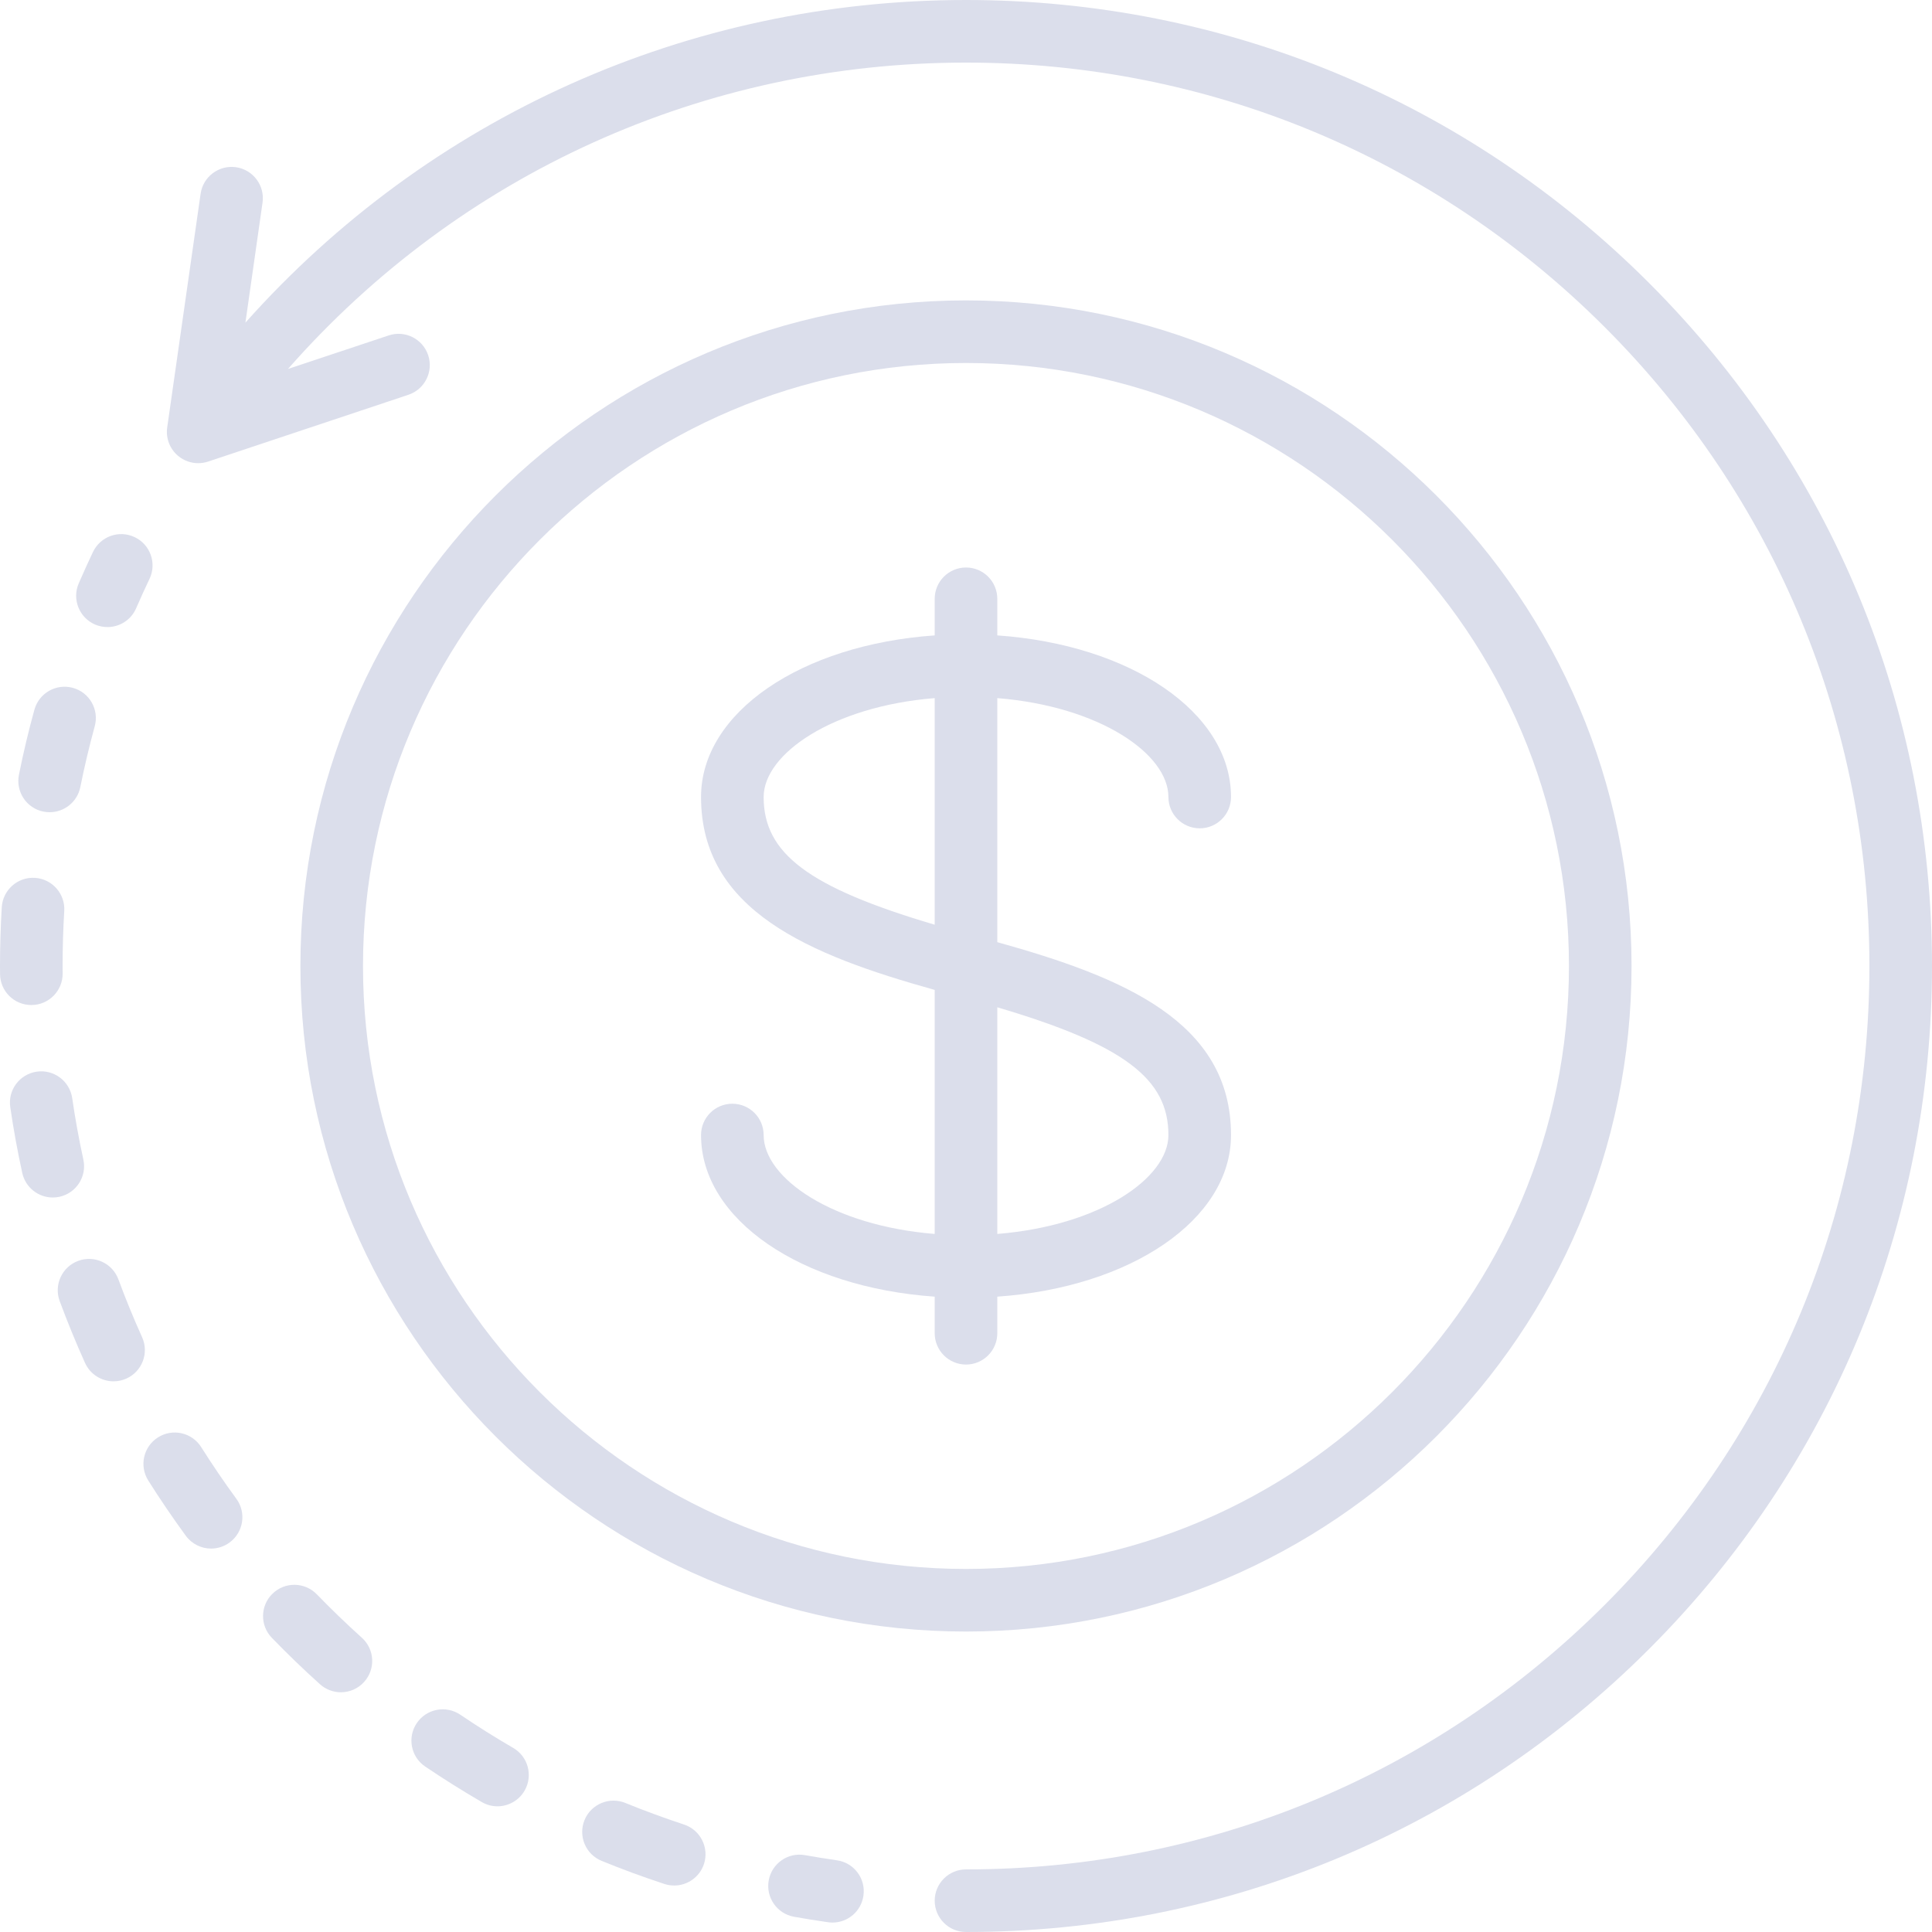 <svg width="35" height="35" viewBox="0 0 35 35" fill="none" xmlns="http://www.w3.org/2000/svg">
<g clip-path="url(#clip0_2603_9706)">
<path d="M17.5 5.442C10.851 5.442 5.442 10.851 5.442 17.5C5.442 24.148 10.851 29.557 17.5 29.557C24.148 29.557 29.557 24.148 29.557 17.5C29.557 10.851 24.148 5.442 17.5 5.442ZM17.5 28.423C11.476 28.423 6.576 23.523 6.576 17.5C6.576 11.476 11.476 6.576 17.5 6.576C23.523 6.576 28.423 11.476 28.423 17.5C28.423 23.523 23.523 28.423 17.5 28.423Z" fill="#DBDEEB"/>
<path d="M18.067 17.068V12.647C19.92 12.796 21.167 13.658 21.167 14.439C21.167 14.752 21.421 15.006 21.734 15.006C22.047 15.006 22.301 14.752 22.301 14.439C22.301 12.904 20.482 11.678 18.067 11.511V10.848C18.067 10.535 17.814 10.281 17.5 10.281C17.187 10.281 16.933 10.535 16.933 10.848V11.511C14.519 11.678 12.7 12.904 12.7 14.439C12.7 16.495 14.656 17.298 16.933 17.933V22.354C15.081 22.205 13.834 21.343 13.834 20.562C13.834 20.249 13.58 19.995 13.267 19.995C12.954 19.995 12.7 20.249 12.7 20.562C12.7 22.097 14.519 23.323 16.933 23.49V24.153C16.933 24.466 17.187 24.72 17.5 24.72C17.814 24.72 18.067 24.466 18.067 24.153V23.49C20.482 23.323 22.301 22.097 22.301 20.562C22.301 18.506 20.345 17.703 18.067 17.068ZM16.933 16.752C14.634 16.073 13.834 15.456 13.834 14.439C13.834 13.658 15.081 12.796 16.933 12.647V16.752ZM18.067 22.354V18.248C20.367 18.928 21.167 19.545 21.167 20.562C21.167 21.343 19.92 22.205 18.067 22.354Z" fill="#DBDEEB"/>
<path d="M29.874 5.126C26.569 1.82 22.174 0 17.5 0C12.467 0 7.769 2.117 4.446 5.845L4.756 3.671C4.801 3.361 4.585 3.074 4.275 3.029C3.965 2.986 3.678 3.201 3.634 3.511L3.029 7.744C3.001 7.938 3.076 8.133 3.227 8.259C3.331 8.346 3.46 8.391 3.591 8.391C3.651 8.391 3.711 8.381 3.77 8.362L7.398 7.152C7.695 7.053 7.856 6.732 7.757 6.435C7.658 6.138 7.337 5.977 7.04 6.077L5.217 6.684C8.328 3.146 12.756 1.134 17.5 1.134C21.871 1.134 25.981 2.836 29.072 5.927C32.163 9.019 33.866 13.128 33.866 17.5C33.866 21.872 32.163 25.981 29.072 29.073C25.981 32.164 21.871 33.866 17.5 33.866C17.187 33.866 16.933 34.12 16.933 34.433C16.933 34.746 17.187 35 17.5 35C22.174 35 26.569 33.18 29.874 29.874C33.179 26.569 35 22.174 35 17.5C35 12.826 33.179 8.431 29.874 5.126Z" fill="#DBDEEB"/>
<path d="M15.161 33.701C14.969 33.673 14.774 33.642 14.584 33.608C14.276 33.552 13.982 33.757 13.926 34.065C13.871 34.374 14.075 34.668 14.384 34.724C14.587 34.76 14.795 34.794 15.001 34.823C15.028 34.827 15.055 34.829 15.082 34.829C15.359 34.829 15.602 34.625 15.642 34.342C15.687 34.032 15.471 33.745 15.161 33.701Z" fill="#DBDEEB"/>
<path d="M12.391 33.053C12.034 32.935 11.676 32.804 11.328 32.662C11.038 32.544 10.707 32.683 10.589 32.973C10.471 33.263 10.61 33.594 10.9 33.712C11.273 33.864 11.655 34.005 12.037 34.13C12.096 34.149 12.155 34.158 12.214 34.158C12.452 34.158 12.674 34.007 12.753 33.768C12.85 33.471 12.688 33.15 12.391 33.053Z" fill="#DBDEEB"/>
<path d="M1.51 21.006C1.43 20.64 1.362 20.265 1.308 19.893C1.262 19.583 0.974 19.369 0.665 19.414C0.355 19.46 0.14 19.747 0.186 20.057C0.244 20.455 0.317 20.856 0.403 21.248C0.461 21.513 0.695 21.694 0.956 21.694C0.996 21.694 1.037 21.69 1.077 21.681C1.383 21.614 1.577 21.312 1.51 21.006Z" fill="#DBDEEB"/>
<path d="M1.32 12.461C1.018 12.378 0.706 12.556 0.623 12.858C0.516 13.245 0.422 13.641 0.343 14.036C0.282 14.343 0.48 14.642 0.787 14.703C0.825 14.711 0.863 14.714 0.9 14.714C1.164 14.714 1.401 14.528 1.455 14.259C1.529 13.89 1.617 13.52 1.716 13.158C1.799 12.856 1.622 12.544 1.32 12.461Z" fill="#DBDEEB"/>
<path d="M2.574 24.224C2.419 23.881 2.275 23.529 2.145 23.177C2.036 22.883 1.71 22.733 1.416 22.842C1.123 22.951 0.973 23.277 1.081 23.57C1.221 23.947 1.375 24.324 1.54 24.69C1.635 24.9 1.841 25.024 2.057 25.024C2.135 25.024 2.215 25.008 2.29 24.974C2.576 24.845 2.703 24.509 2.574 24.224Z" fill="#DBDEEB"/>
<path d="M0.632 15.903C0.319 15.884 0.051 16.123 0.032 16.435C0.011 16.788 0 17.146 0 17.5C0 17.549 0 17.597 0.001 17.645C0.003 17.957 0.256 18.207 0.568 18.207C0.569 18.207 0.571 18.207 0.572 18.207C0.885 18.205 1.137 17.949 1.135 17.636C1.134 17.59 1.134 17.545 1.134 17.5C1.134 17.168 1.144 16.833 1.164 16.503C1.183 16.191 0.944 15.922 0.632 15.903Z" fill="#DBDEEB"/>
<path d="M9.297 31.665C8.972 31.477 8.65 31.274 8.338 31.063C8.079 30.888 7.726 30.956 7.551 31.215C7.375 31.474 7.443 31.827 7.702 32.002C8.036 32.228 8.381 32.444 8.728 32.646C8.817 32.698 8.915 32.723 9.012 32.723C9.207 32.723 9.398 32.621 9.503 32.44C9.66 32.169 9.568 31.822 9.297 31.665Z" fill="#DBDEEB"/>
<path d="M4.282 27.152C4.06 26.849 3.846 26.534 3.645 26.216C3.478 25.951 3.128 25.872 2.863 26.039C2.598 26.206 2.519 26.556 2.686 26.821C2.9 27.161 3.129 27.497 3.366 27.822C3.477 27.973 3.65 28.054 3.824 28.054C3.941 28.054 4.058 28.018 4.159 27.944C4.411 27.759 4.467 27.405 4.282 27.152Z" fill="#DBDEEB"/>
<path d="M6.555 29.669C6.276 29.417 6.001 29.153 5.74 28.883C5.522 28.658 5.163 28.652 4.938 28.87C4.713 29.087 4.707 29.446 4.925 29.671C5.205 29.96 5.498 30.243 5.796 30.511C5.905 30.609 6.041 30.657 6.176 30.657C6.331 30.657 6.485 30.594 6.597 30.469C6.807 30.236 6.788 29.878 6.555 29.669Z" fill="#DBDEEB"/>
<path d="M2.44 9.731C2.157 9.596 1.819 9.717 1.684 10C1.595 10.187 1.509 10.378 1.426 10.569C1.302 10.856 1.435 11.19 1.722 11.314C1.795 11.345 1.872 11.36 1.947 11.36C2.166 11.36 2.375 11.232 2.467 11.018C2.544 10.84 2.625 10.661 2.709 10.486C2.843 10.203 2.723 9.865 2.44 9.731Z" fill="#DBDEEB"/>
</g>
<defs>
<clipPath id="clip0_2603_9706">
<rect width="35" height="35" fill="white"/>
</clipPath>
</defs>
</svg>
